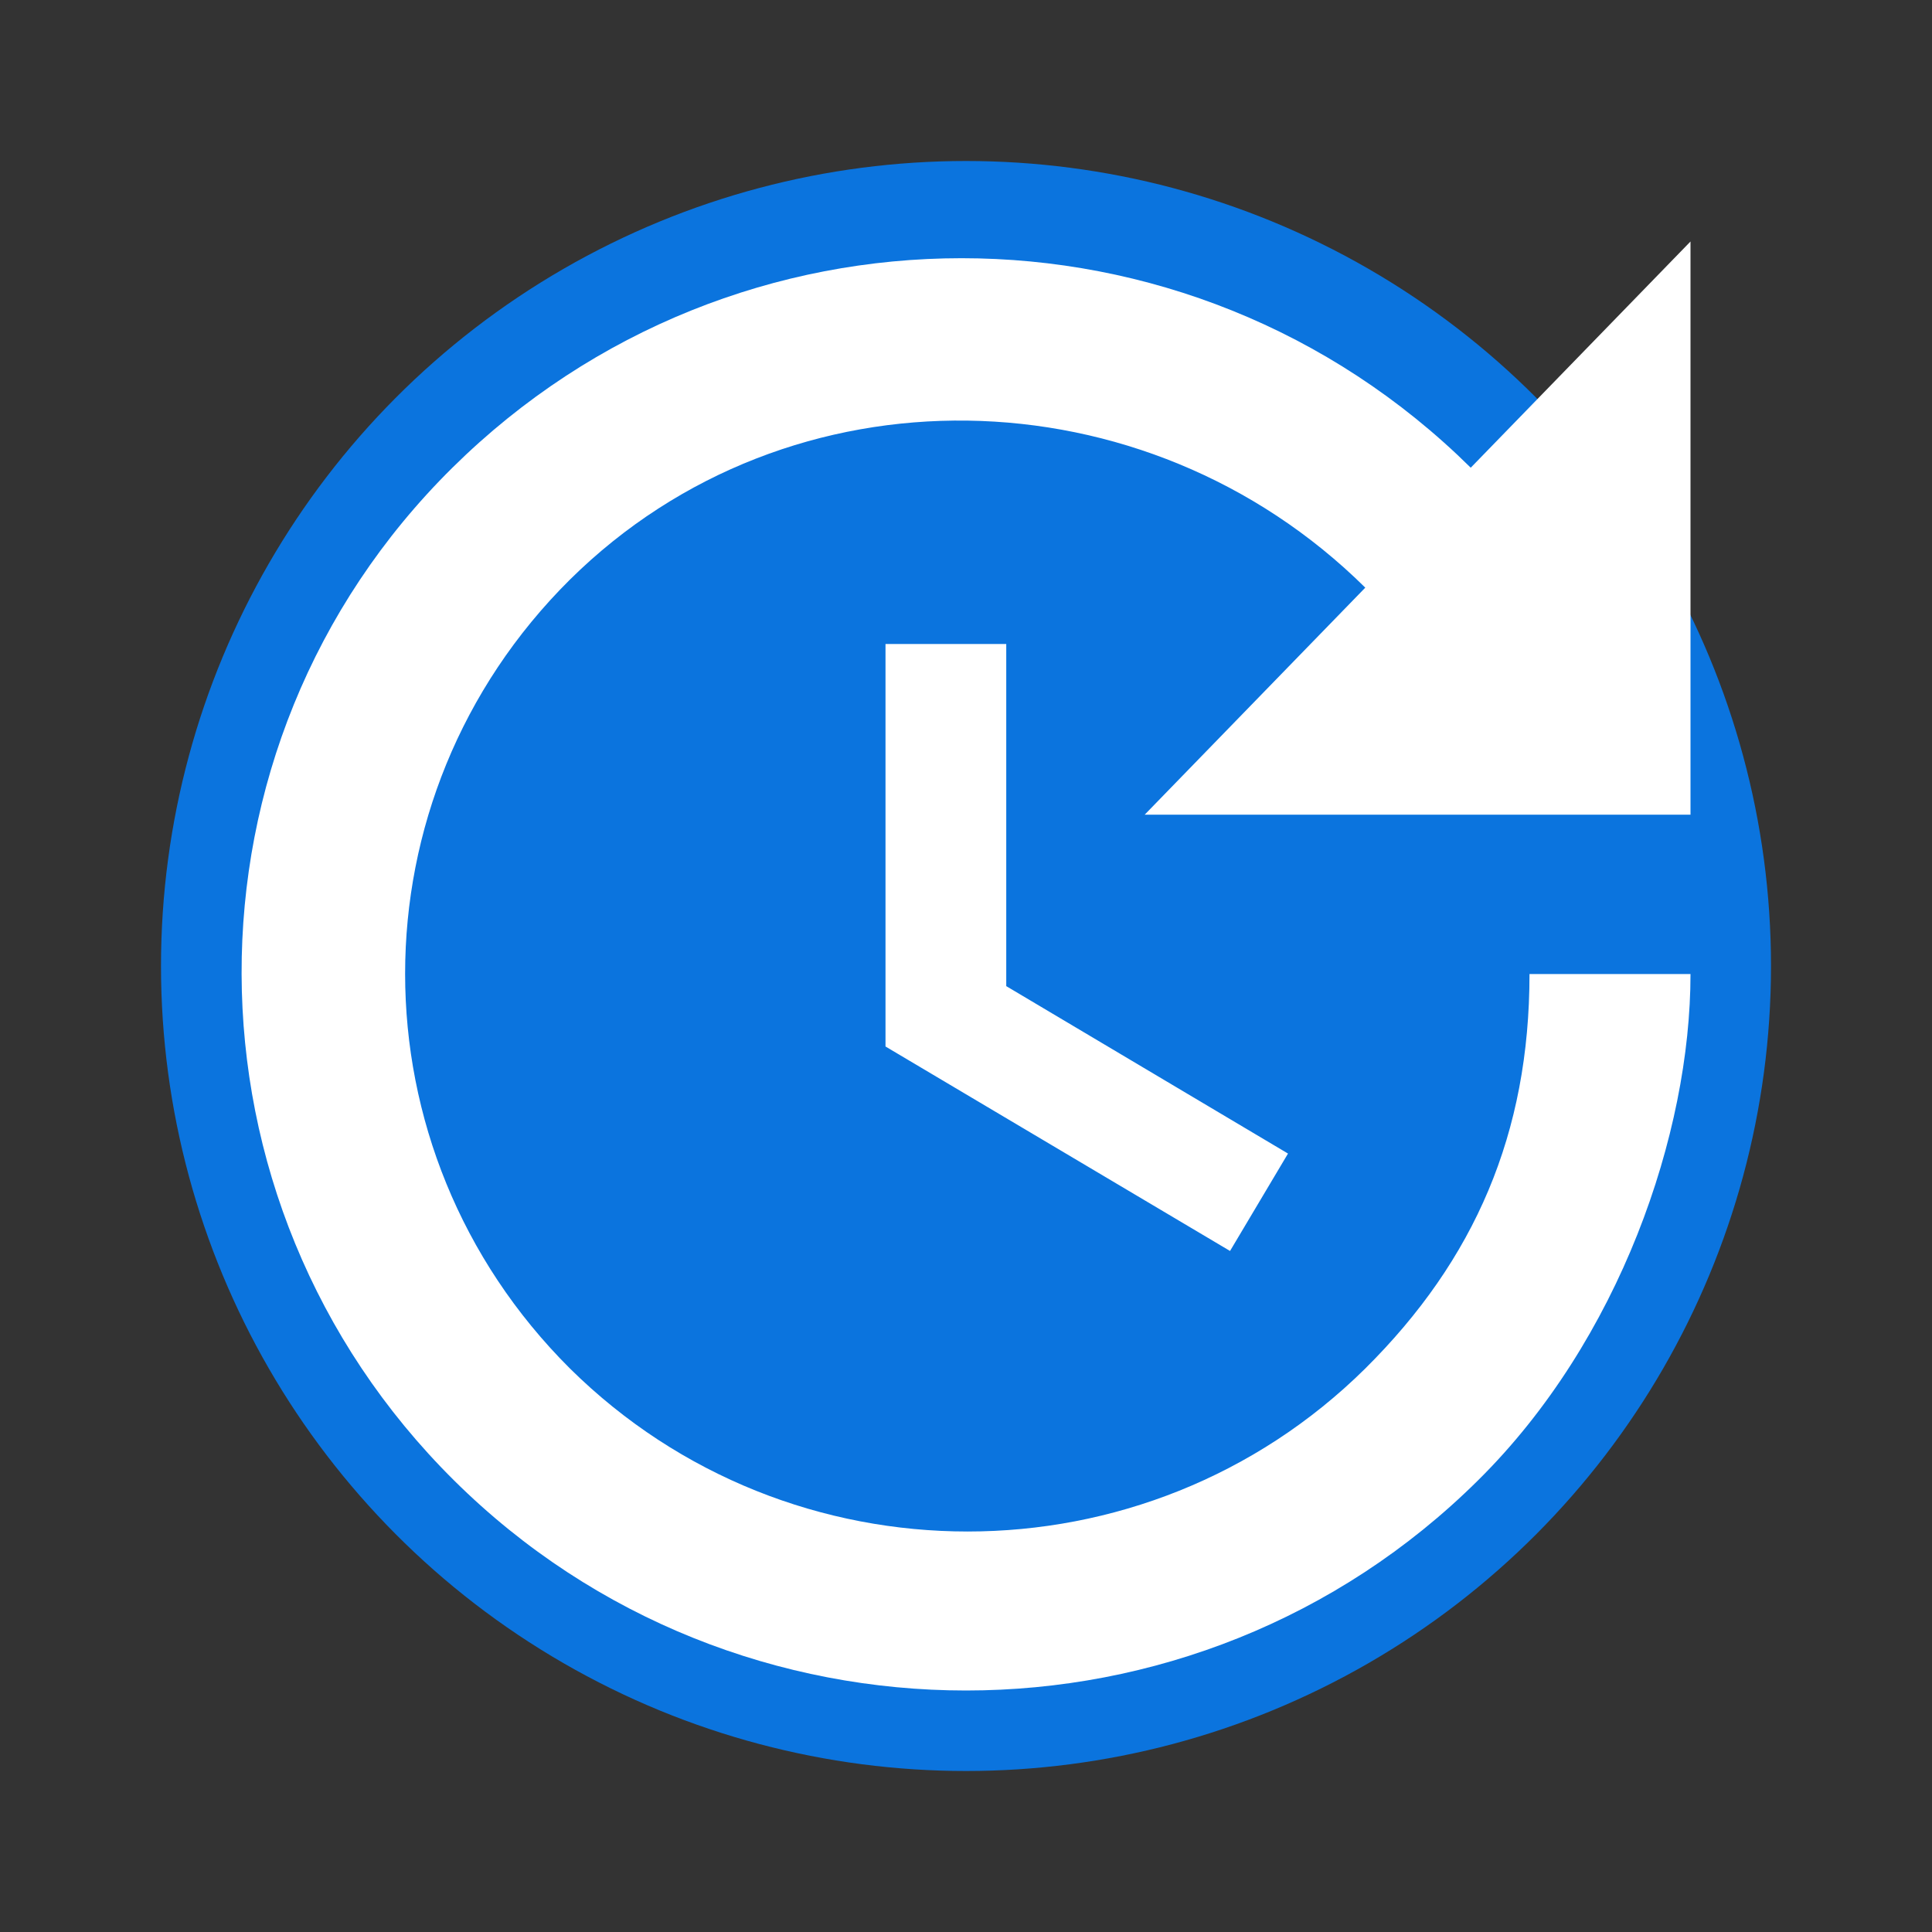 <!-- update.svg - visible on all themes -->
<svg xmlns="http://www.w3.org/2000/svg" viewBox="0 0 24 24" aria-hidden="true" role="img">
  <rect x="0" y="0" width="24" height="24" fill="#333333" stroke="none"/>
  <circle cx="12" cy="12" r="10" fill="#0B74DE"/>
  <path fill="#FFFFFF" d="M21,10.12H14.22L16.96,7.3C14.23,4.6 9.81,4.5 7.08,7.2C4.35,9.91 4.35,14.28 7.08,17C9.81,19.7 14.23,19.7 16.96,17C18.32,15.65 19,14.08 19,12.1H21C21,14.08 20.12,16.65 18.36,18.39C14.85,21.87 9.15,21.87 5.64,18.39C2.14,14.92 2.11,9.28 5.62,5.81C9.13,2.34 14.76,2.34 18.27,5.81L21,3V10.12M12.5,8V12.25L16,14.33L15.28,15.54L11,13V8H12.5Z"/>
</svg>
